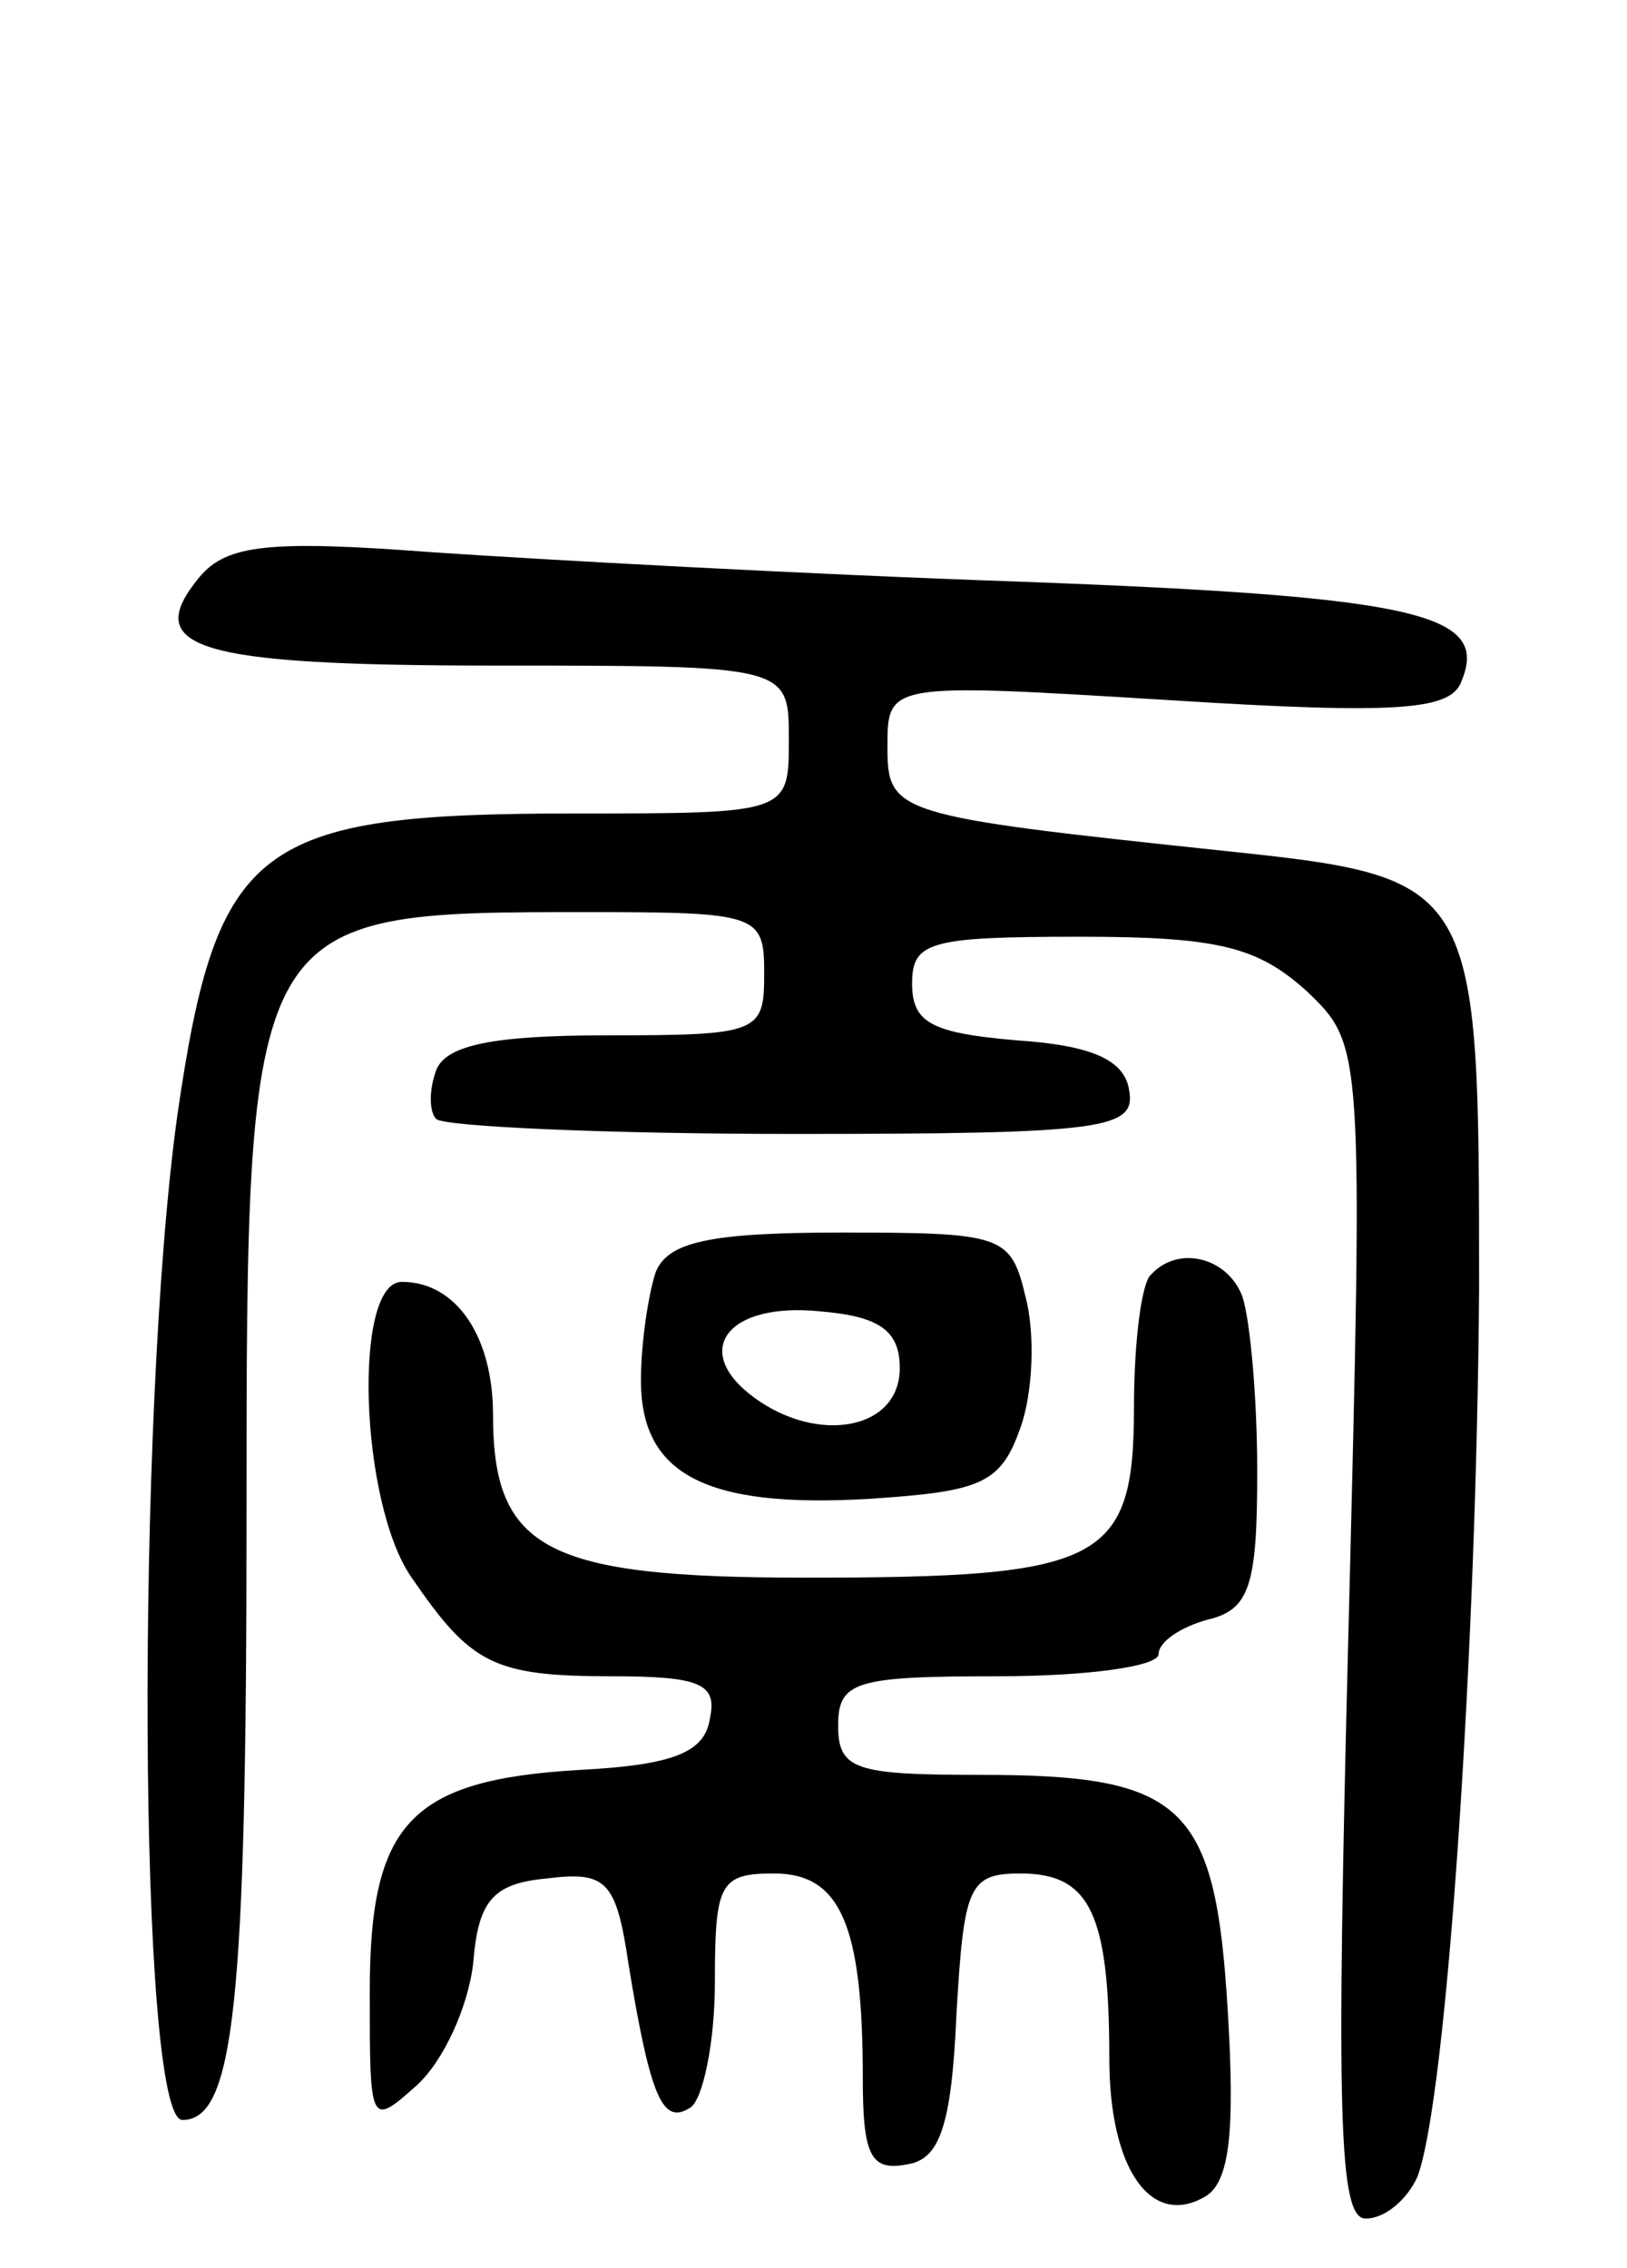 <svg version="1.0" xmlns="http://www.w3.org/2000/svg"
 width="66pt" height="92pt" viewBox="0 0 66 92"
 preserveAspectRatio="xMidYMid meet">
<g transform="translate(0,92) scale(0.1,-0.1)"
fill="#000000" stroke="none">
<path d="M81 686 c-24 -29 -2 -36 120 -36 119 0 119 0 119 -30 0 -30 0 -30
-87 -30 -129 0 -145 -12 -161 -122 -17 -122 -16 -408 2 -408 21 0 26 47 26
244 0 246 0 246 138 246 70 0 72 -1 72 -25 0 -24 -2 -25 -64 -25 -46 0 -65 -4
-69 -14 -3 -8 -3 -17 0 -20 4 -3 69 -6 145 -6 127 0 139 2 136 18 -2 12 -15
18 -46 20 -34 3 -42 7 -42 23 0 17 7 19 68 19 56 0 72 -4 92 -22 23 -22 23
-22 17 -260 -5 -196 -4 -238 7 -238 8 0 17 8 21 17 12 32 24 215 25 360 0 166
0 167 -105 178 -132 14 -135 15 -135 42 0 26 0 26 114 19 95 -6 115 -4 119 8
11 27 -18 34 -178 40 -88 3 -196 9 -240 12 -66 5 -83 3 -94 -10z"/>
<path d="M266 404 c-3 -9 -6 -29 -6 -44 0 -38 26 -52 93 -48 45 3 53 6 61 29
5 14 6 38 2 53 -6 25 -9 26 -75 26 -54 0 -70 -4 -75 -16z m99 -39 c0 -25 -33
-31 -59 -12 -26 19 -11 39 27 35 24 -2 32 -8 32 -23z"/>
<path d="M467 403 c-4 -3 -7 -28 -7 -54 0 -63 -13 -69 -133 -69 -105 0 -127
11 -127 66 0 32 -15 54 -37 54 -20 0 -17 -90 4 -120 24 -35 33 -40 81 -40 36
0 43 -3 40 -17 -2 -14 -15 -19 -53 -21 -69 -4 -85 -22 -85 -90 0 -54 0 -55 19
-38 11 10 21 32 23 50 2 25 8 32 30 34 24 3 28 -1 33 -35 9 -55 14 -65 25 -58
5 3 10 26 10 51 0 40 2 44 24 44 27 0 36 -21 36 -83 0 -31 3 -38 18 -35 13 2
18 15 20 61 3 52 5 57 26 57 28 0 36 -16 36 -75 0 -45 17 -69 39 -56 10 6 12
27 9 76 -5 83 -18 95 -100 95 -51 0 -58 2 -58 20 0 18 7 20 65 20 36 0 65 4
65 9 0 5 9 11 20 14 17 4 20 14 20 60 0 31 -3 62 -6 71 -6 16 -26 21 -37 9z"/>
</g>
</svg>

